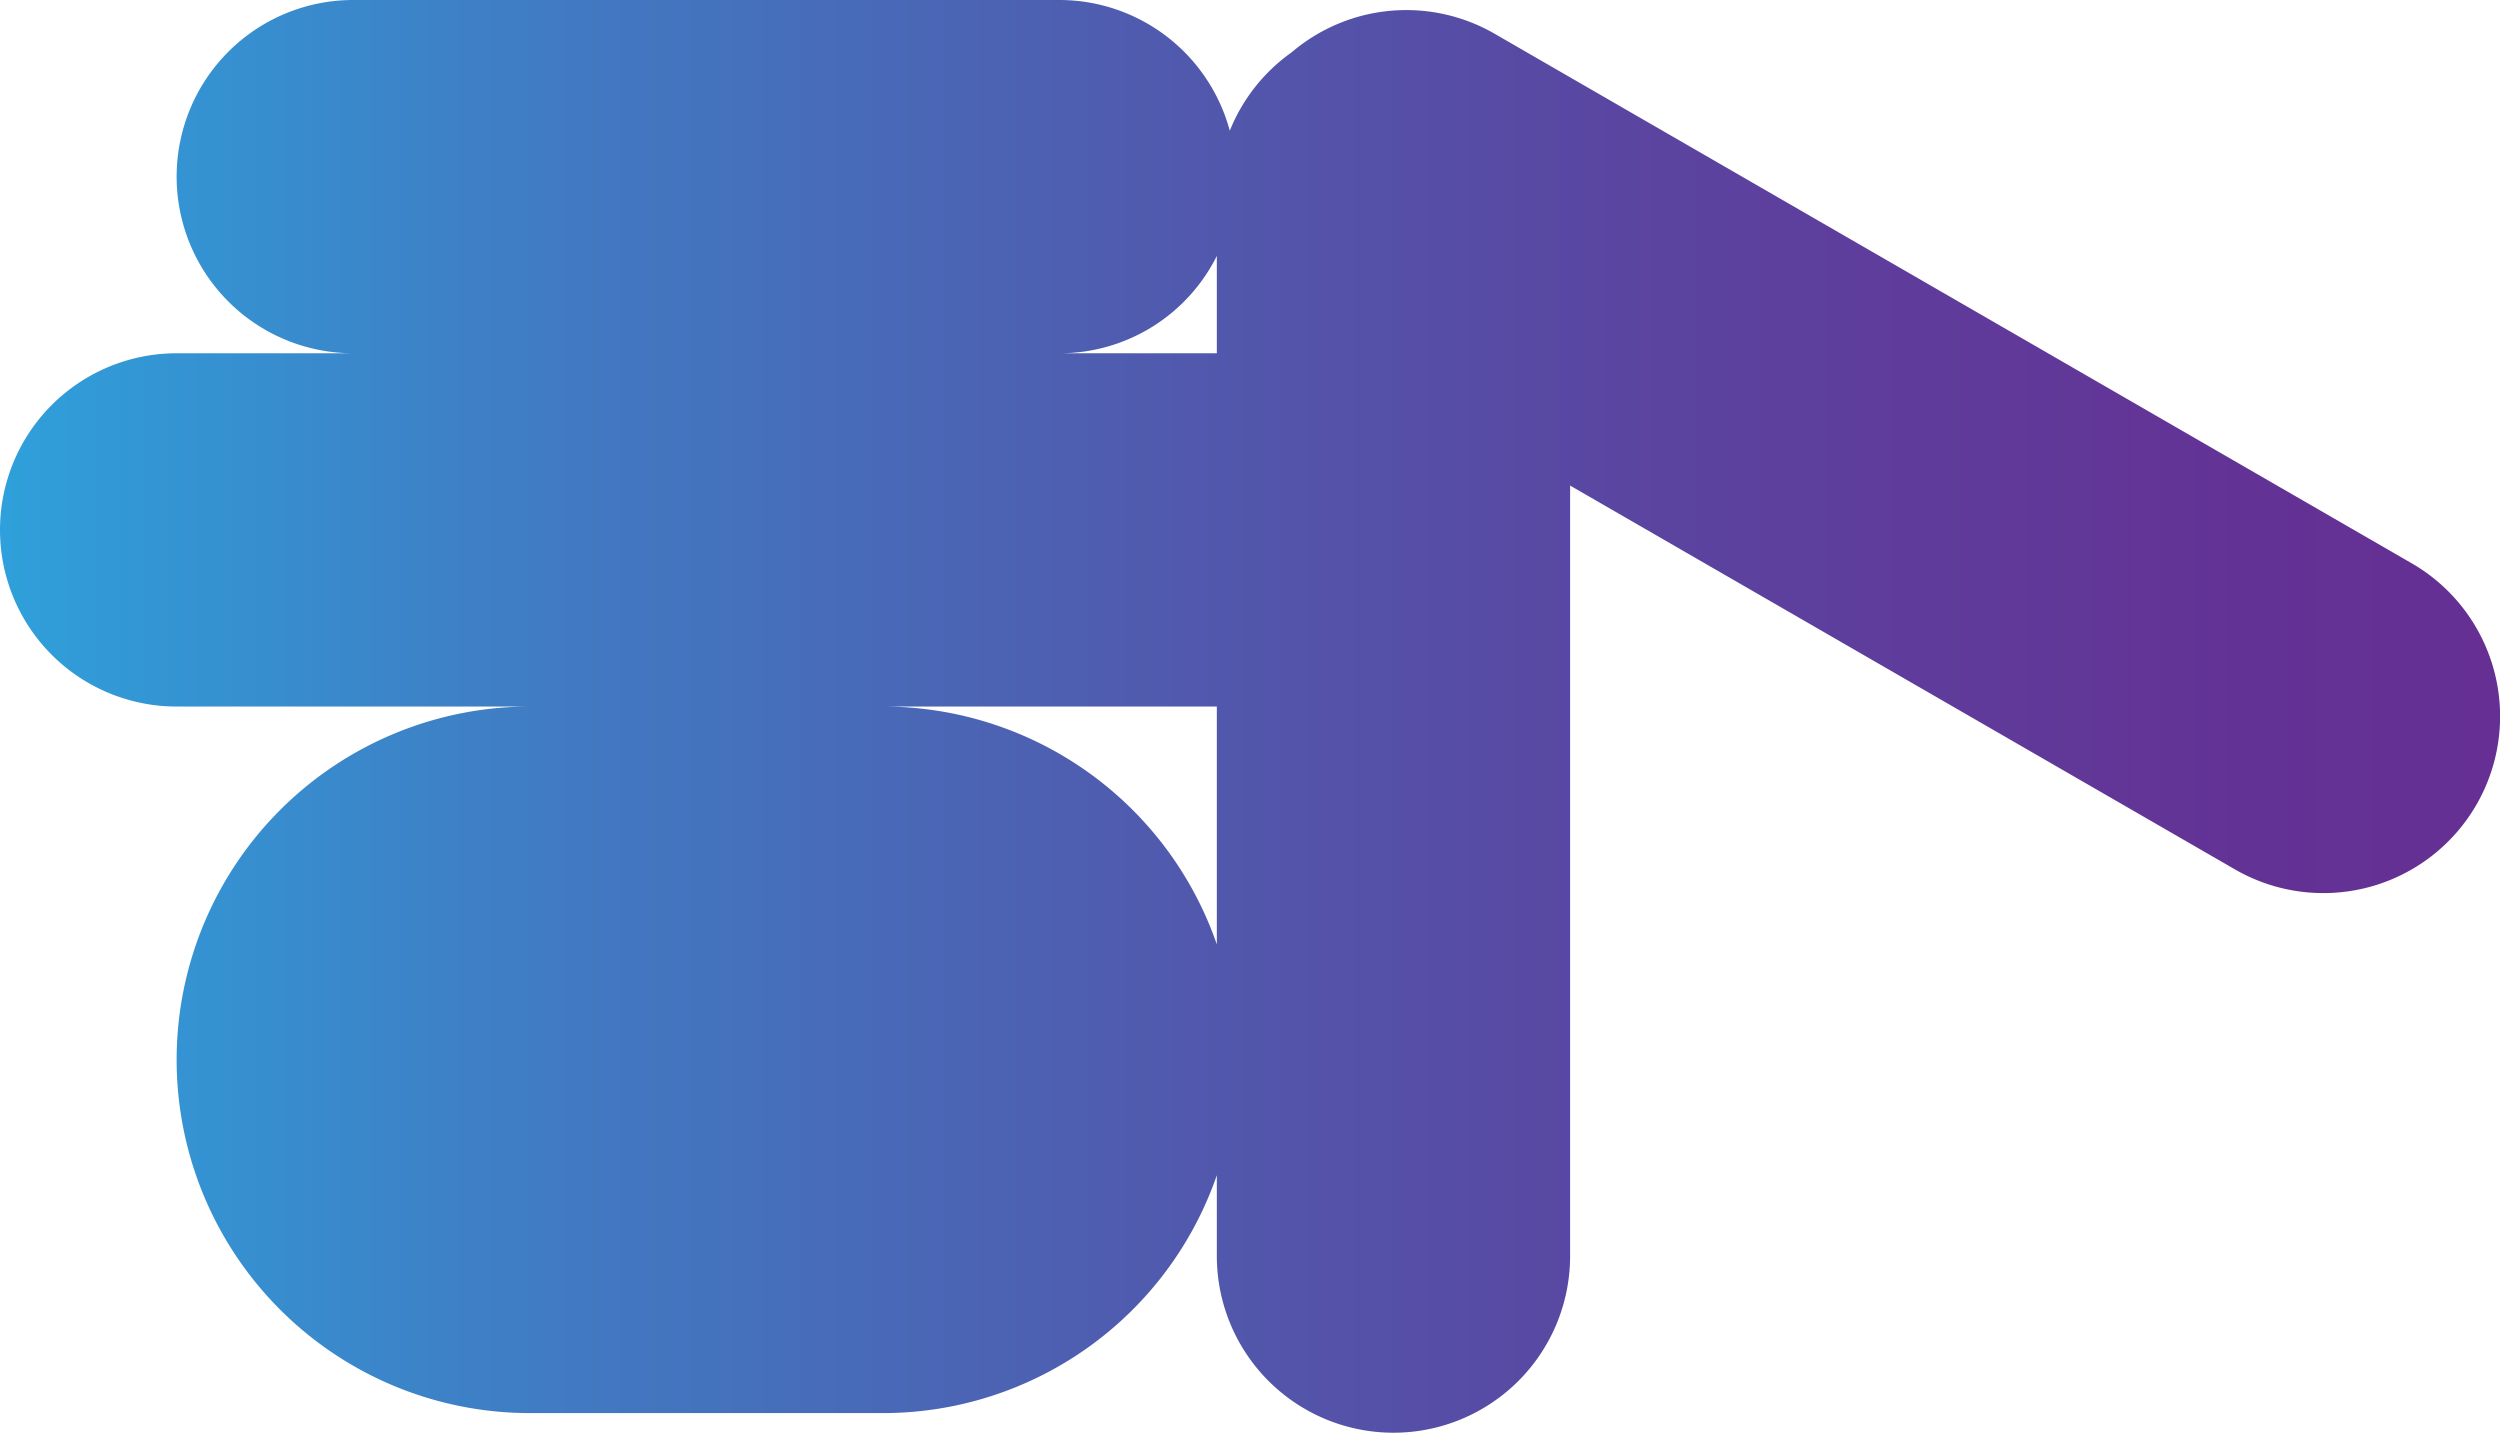 <svg xmlns="http://www.w3.org/2000/svg" xmlns:xlink="http://www.w3.org/1999/xlink" viewBox="0 0 63.69 36.5"><defs><style>.cls-1{fill:url(#무제_그라디언트_5);}</style><linearGradient id="무제_그라디언트_5" x1="-4" y1="18.25" x2="68" y2="18.25" gradientUnits="userSpaceOnUse"><stop offset="0" stop-color="#29abe2"/><stop offset="0.22" stop-color="#3e80c6"/><stop offset="0.45" stop-color="#4f5caf"/><stop offset="0.66" stop-color="#5c429f"/><stop offset="0.85" stop-color="#633295"/><stop offset="1" stop-color="#662d91"/></linearGradient></defs><g id="레이어_2" data-name="레이어 2"><g id="레이어_1-2" data-name="레이어 1"><path class="cls-1" d="M61.44,14.35,38.06.85a4.5,4.5,0,0,0-5.15.48,4.51,4.51,0,0,0-1.58,2A4.5,4.5,0,0,0,27,0H9A4.5,4.5,0,0,0,9,9H4.5a4.5,4.5,0,0,0,0,9h9a9,9,0,0,0,0,18h9A9,9,0,0,0,31,29.94V32a4.5,4.5,0,0,0,9,0V12.37l16.94,9.78a4.5,4.5,0,0,0,4.5-7.8ZM31,24.06A9,9,0,0,0,22.5,18H31ZM31,9H27a4.48,4.48,0,0,0,4-2.48Z"/></g></g></svg>